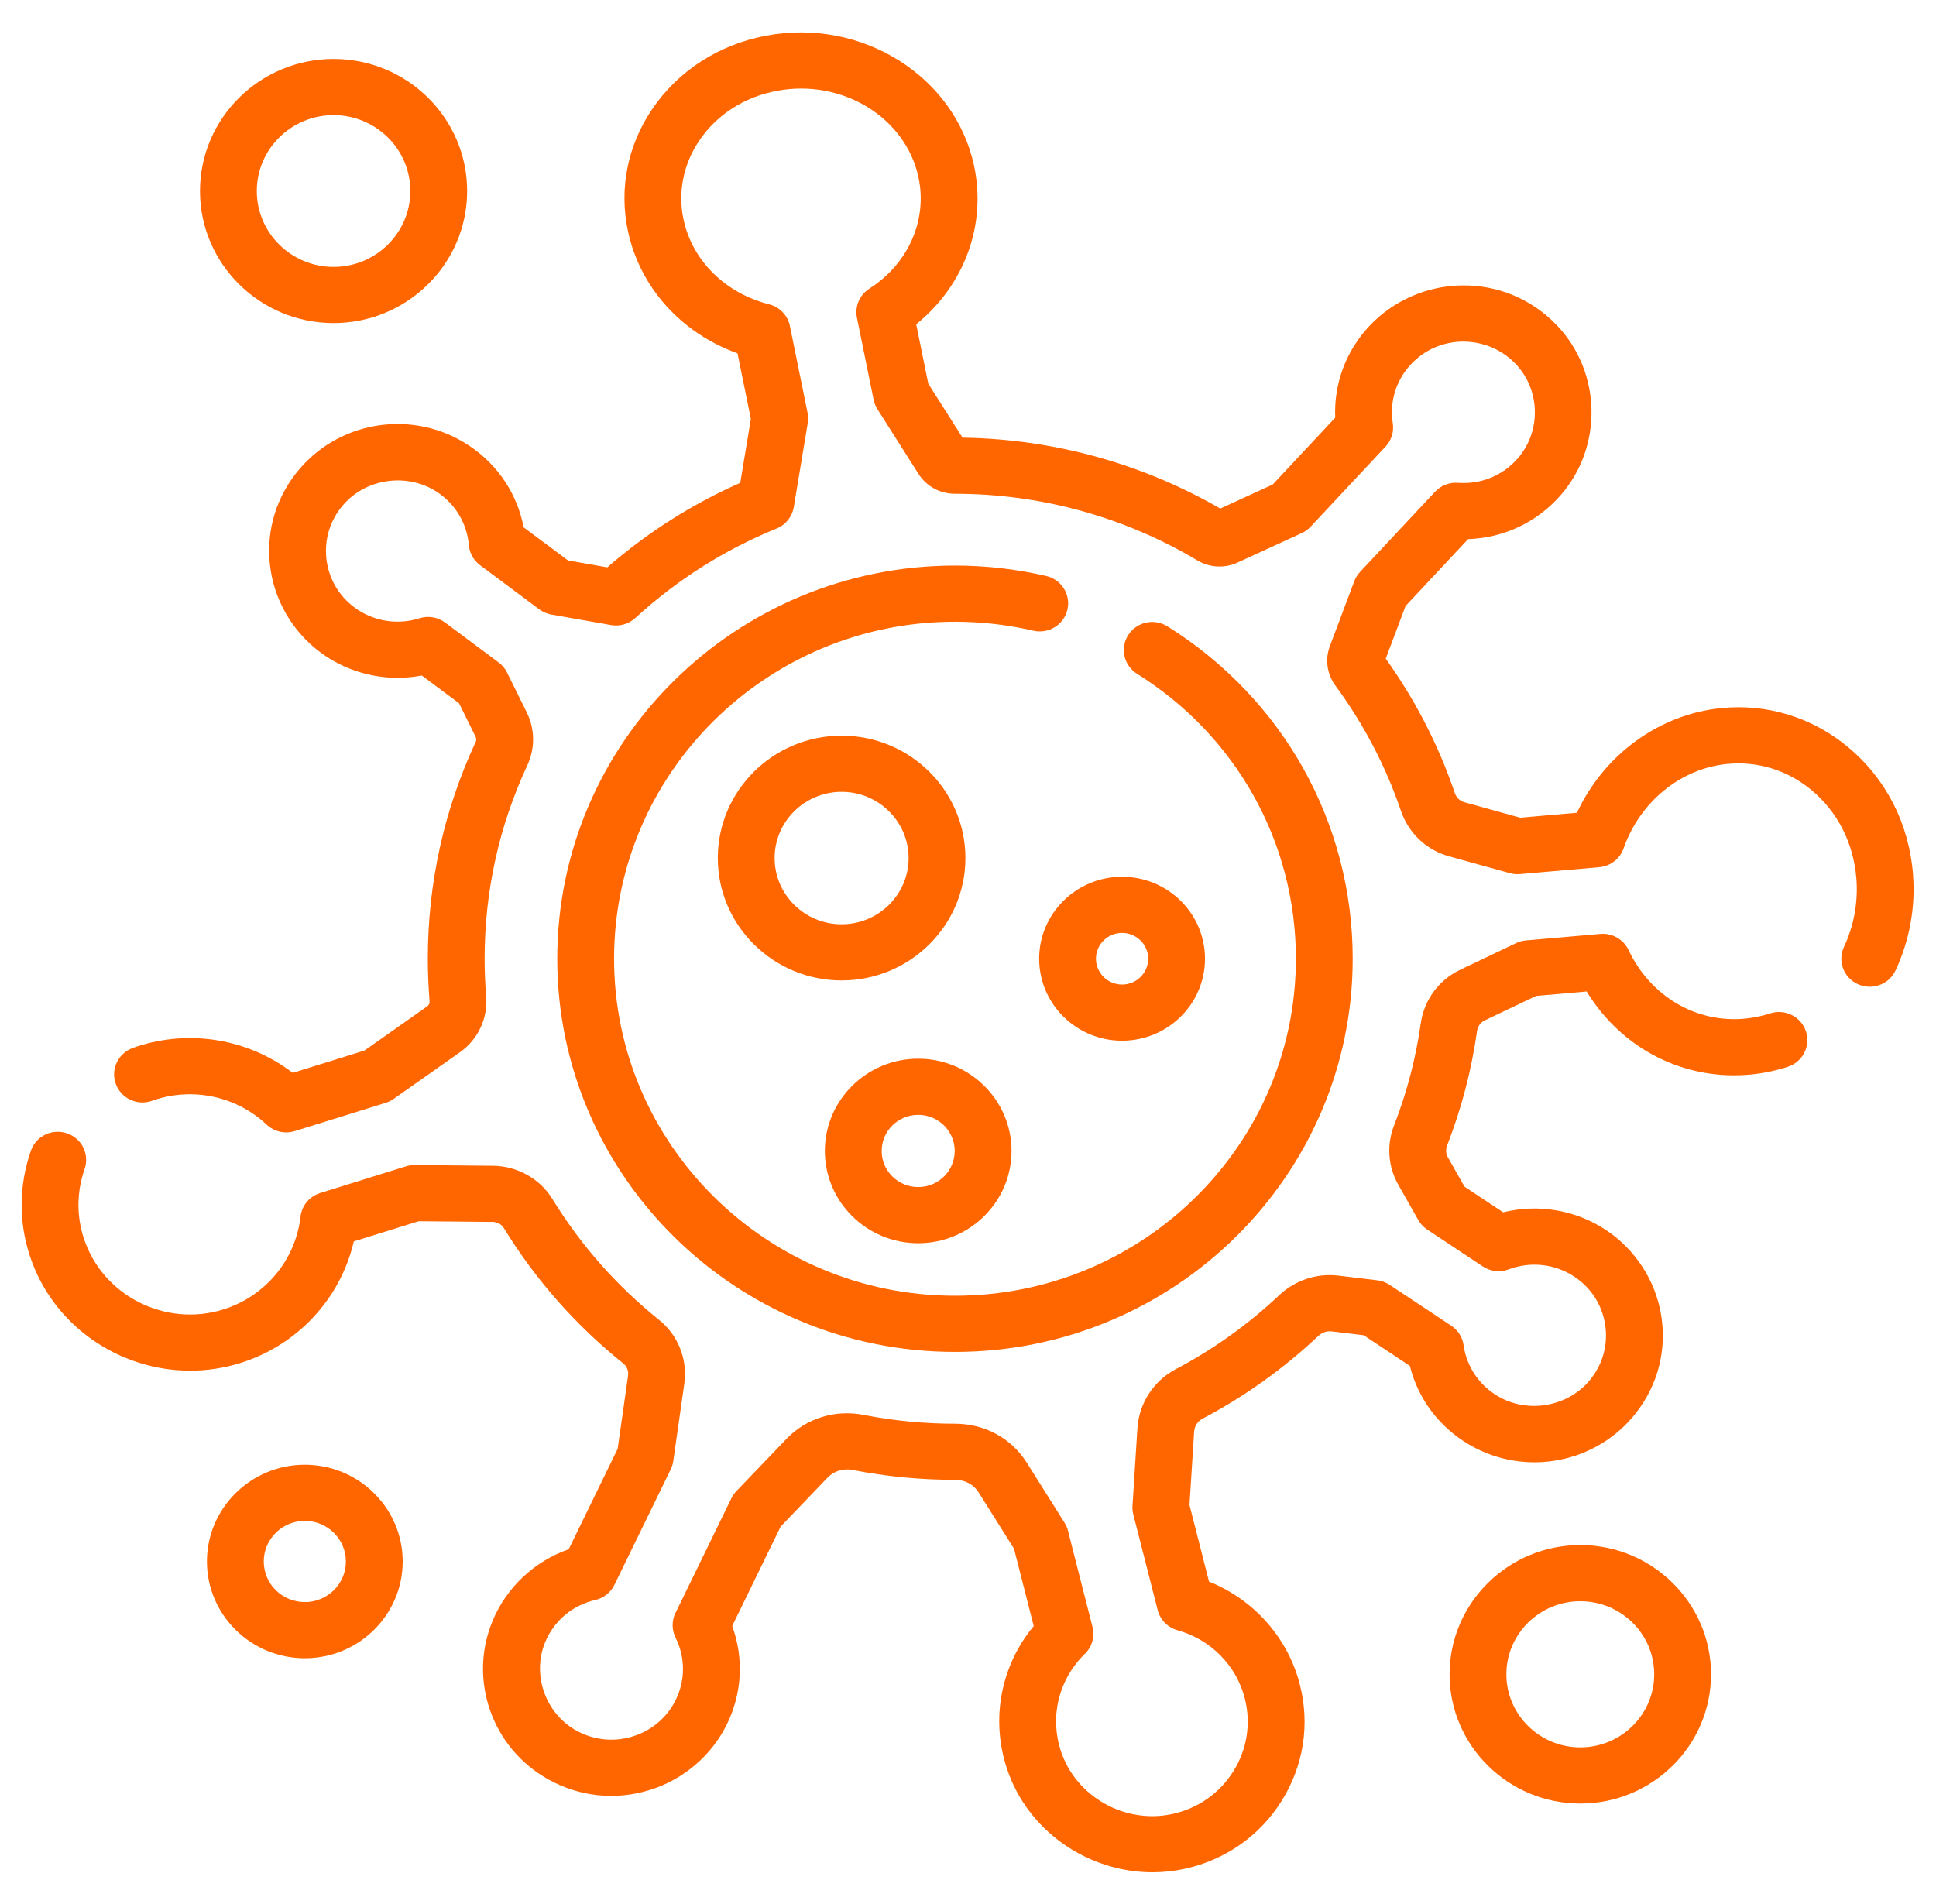 <?xml version="1.0" encoding="UTF-8" standalone="no"?>
<!-- Created with Inkscape (http://www.inkscape.org/) -->

<svg
   xmlns:dc="http://purl.org/dc/elements/1.1/"
   xmlns:cc="http://creativecommons.org/ns#"
   xmlns:rdf="http://www.w3.org/1999/02/22-rdf-syntax-ns#"
   xmlns:svg="http://www.w3.org/2000/svg"
   xmlns="http://www.w3.org/2000/svg"
   xmlns:sodipodi="http://sodipodi.sourceforge.net/DTD/sodipodi-0.dtd"
   xmlns:inkscape="http://www.inkscape.org/namespaces/inkscape"
   width="135.468mm"
   height="133.262mm"
   viewBox="0 0 135.468 133.262"
   version="1.1"
   id="svg8"
   inkscape:version="0.92.4 (5da689c313, 2019-01-14)"
   sodipodi:docname="iconDeaths.svg">
  <defs
     id="defs2" />
  <sodipodi:namedview
     id="base"
     pagecolor="#ffffff"
     bordercolor="#666666"
     borderopacity="1.0"
     inkscape:pageopacity="0.0"
     inkscape:pageshadow="2"
     inkscape:zoom="0.35"
     inkscape:cx="-295.42613"
     inkscape:cy="320.40487"
     inkscape:document-units="mm"
     inkscape:current-layer="layer1"
     showgrid="false"
     inkscape:window-width="1366"
     inkscape:window-height="705"
     inkscape:window-x="-8"
     inkscape:window-y="32"
     inkscape:window-maximized="1" />
  <g
     inkscape:label="Layer 1"
     inkscape:groupmode="layer"
     id="layer1"
     transform="translate(-51.706,-100.345)">
    <g
       id="g833"
       transform="matrix(0.265,0,0,0.262,53.22,101.548)"
       style="fill:#ff6600">
      <path
         id="path815"
         d="m 499.421,228.968 c -1.043,-13.54 -7.164,-25.639 -17.233,-34.069 -9.426,-7.891 -21.271,-11.569 -33.356,-10.357 -16.482,1.653 -30.999,12.435 -38.155,27.957 l -14.979,1.323 -14.784,-4.144 c -1.149,-0.322 -2.076,-1.232 -2.48,-2.434 -4.296,-12.781 -10.428,-24.85 -18.241,-35.905 l 5.232,-14.067 16.513,-17.86 c 9.392,-0.315 18.126,-4.455 24.389,-11.674 11.333,-13.063 10.862,-33.082 -1.074,-45.575 -6.551,-6.856 -15.375,-10.614 -24.813,-10.513 -9.319,0.076 -18.29,4.042 -24.614,10.883 -6.195,6.7 -9.367,15.439 -8.973,24.435 L 330.338,124.831 316.5,131.25 C 295.86,119.185 272.422,112.66 248.448,112.312 L 239.4,97.882 236.209,82.025 C 248.922,71.63 254.862,55.484 251.465,39.578 246.367,15.709 221.788,0.161 196.679,4.924 184.037,7.32 173.281,14.35 166.392,24.716 c -6.453,9.711 -8.682,21.264 -6.275,32.53 3.208,15.021 14.097,27.138 28.911,32.544 l 3.525,17.518 -2.804,17.075 c -12.772,5.713 -24.551,13.287 -35.104,22.57 l -10.372,-1.848 -11.72,-8.842 c -1.675,-8.901 -6.813,-16.737 -14.447,-21.859 -14.247,-9.56 -33.405,-6.945 -44.563,6.082 -6.168,7.202 -9.004,16.343 -7.985,25.737 1.005,9.264 5.847,17.795 13.284,23.406 7.69,5.801 17.47,8.014 26.831,6.215 l 9.821,7.409 4.405,9.014 c 0.195,0.399 0.2,0.859 0.015,1.261 -8.401,18.267 -12.66,37.769 -12.66,57.965 0,3.738 0.155,7.538 0.46,11.294 0.047,0.58 -0.182,1.11 -0.614,1.417 l -16.585,11.817 -18.93,5.955 c -11.623,-8.993 -26.992,-11.709 -41.138,-7.034 -0.283,0.094 -0.562,0.195 -0.84,0.298 l -0.234,0.086 c -3.897,1.404 -5.918,5.701 -4.515,9.598 1.403,3.896 5.698,5.919 9.598,4.515 l 0.351,-0.128 c 0.118,-0.043 0.236,-0.088 0.353,-0.127 10.331,-3.416 21.651,-0.875 29.544,6.63 1.415,1.345 3.272,2.064 5.168,2.064 0.752,0 1.511,-0.113 2.25,-0.346 l 24.028,-7.559 c 0.751,-0.236 1.46,-0.589 2.102,-1.046 l 17.552,-12.506 c 4.706,-3.352 7.335,-9.043 6.861,-14.852 -0.272,-3.353 -0.411,-6.743 -0.411,-10.077 0,-18.017 3.798,-35.411 11.289,-51.698 2.073,-4.509 2.013,-9.653 -0.166,-14.113 l -5.194,-10.628 c -0.518,-1.061 -1.279,-1.983 -2.221,-2.694 l -14.119,-10.652 c -1.946,-1.468 -4.485,-1.899 -6.804,-1.155 -5.856,1.876 -12.271,0.792 -17.162,-2.898 -4.207,-3.173 -6.836,-7.808 -7.405,-13.05 -0.568,-5.236 1.018,-10.336 4.465,-14.361 6.11,-7.133 17.009,-8.62 24.813,-3.384 4.811,3.229 7.847,8.383 8.33,14.143 0.178,2.126 1.253,4.076 2.957,5.361 l 15.638,11.798 c 0.942,0.711 2.039,1.189 3.201,1.396 l 15.756,2.808 c 2.319,0.414 4.693,-0.286 6.417,-1.886 10.977,-10.186 23.523,-18.224 37.292,-23.891 2.405,-0.99 4.125,-3.154 4.546,-5.72 l 3.692,-22.48 c 0.147,-0.894 0.13,-1.807 -0.048,-2.695 L 202.86,82.478 c -0.567,-2.819 -2.696,-5.066 -5.481,-5.783 -11.598,-2.988 -20.254,-11.641 -22.59,-22.58 -1.556,-7.284 -0.1,-14.776 4.1,-21.096 4.635,-6.975 11.947,-11.719 20.588,-13.357 17.173,-3.252 33.914,7.085 37.323,23.049 2.441,11.432 -2.645,23.127 -12.958,29.795 -2.587,1.673 -3.888,4.758 -3.28,7.778 l 4.407,21.9 c 0.179,0.888 0.517,1.736 0.998,2.504 l 10.833,17.281 c 2.092,3.337 5.691,5.329 9.647,5.329 h 0.004 c 22.574,0 44.696,6.152 63.977,17.792 3.232,1.951 7.199,2.172 10.611,0.591 l 16.957,-7.866 c 0.888,-0.412 1.687,-0.994 2.351,-1.712 l 19.8,-21.416 c 1.554,-1.68 2.255,-3.977 1.905,-6.239 -0.889,-5.744 0.857,-11.478 4.79,-15.731 3.577,-3.869 8.451,-6.023 13.723,-6.067 5.252,-0.001 10.184,2.043 13.845,5.876 6.645,6.955 6.904,18.104 0.589,25.382 -3.96,4.564 -9.69,6.92 -15.722,6.467 -2.281,-0.173 -4.518,0.708 -6.07,2.388 l -19.8,21.416 c -0.665,0.718 -1.182,1.56 -1.523,2.477 l -6.437,17.308 c -1.323,3.557 -0.772,7.521 1.472,10.604 7.461,10.25 13.281,21.506 17.298,33.457 1.987,5.913 6.716,10.436 12.651,12.099 l 16.103,4.513 c 0.872,0.245 1.781,0.328 2.684,0.249 l 20.913,-1.847 c 2.942,-0.26 5.457,-2.221 6.426,-5.011 4.33,-12.473 15.061,-21.328 27.338,-22.559 8.029,-0.806 15.927,1.657 22.231,6.934 6.947,5.816 11.176,14.24 11.906,23.719 0.482,6.264 -0.65,12.554 -3.274,18.191 -1.748,3.755 -0.122,8.216 3.634,9.965 3.757,1.748 8.217,0.122 9.965,-3.634 3.705,-7.97 5.306,-16.848 4.627,-25.676 z"
         inkscape:connector-curvature="0"
         style="fill:#ff6600" />
      <path
         id="path817"
         d="m 461.674,266.105 c -2.105,0.693 -4.277,1.155 -6.455,1.374 -12.979,1.299 -25.11,-5.888 -30.917,-18.315 -1.335,-2.856 -4.316,-4.575 -7.455,-4.295 l -19.632,1.734 c -0.903,0.08 -1.783,0.322 -2.599,0.716 l -14.819,7.149 c -5.614,2.708 -9.488,8.058 -10.361,14.31 -1.3,9.303 -3.669,18.459 -7.04,27.212 -2.012,5.225 -1.614,10.998 1.093,15.837 l 5.278,9.438 c 0.576,1.03 1.387,1.91 2.368,2.567 l 14.688,9.854 c 2.023,1.358 4.582,1.647 6.858,0.777 5.741,-2.197 12.207,-1.471 17.296,1.943 4.375,2.935 7.258,7.417 8.116,12.619 0.857,5.196 -0.443,10.377 -3.663,14.587 -5.706,7.462 -16.504,9.55 -24.587,4.753 -4.982,-2.957 -8.3,-7.936 -9.101,-13.66 -0.296,-2.113 -1.478,-4 -3.25,-5.188 l -16.268,-10.914 c -0.98,-0.658 -2.102,-1.075 -3.273,-1.217 l -10.239,-1.245 c -5.727,-0.698 -11.437,1.213 -15.662,5.24 -8.2,7.813 -17.408,14.468 -27.367,19.779 -5.792,3.088 -9.648,9.114 -10.062,15.724 l -1.299,20.744 c -0.048,0.773 0.023,1.55 0.213,2.301 l 6.437,25.546 c 0.657,2.609 2.662,4.666 5.252,5.39 8.734,2.443 15.534,9.411 17.745,18.184 1.683,6.68 0.619,13.59 -2.998,19.456 -3.614,5.863 -9.316,9.918 -16.055,11.419 -12.563,2.8 -25.527,-4.579 -29.507,-16.796 -3.006,-9.229 -0.578,-19.178 6.335,-25.966 1.901,-1.866 2.669,-4.601 2.018,-7.184 l -6.477,-25.702 c -0.189,-0.751 -0.494,-1.469 -0.903,-2.127 l -9.985,-16.061 c -4.047,-6.511 -11.097,-10.396 -18.937,-10.396 -0.005,0 -0.01,0 -0.016,0 -8.11,0 -16.229,-0.793 -24.133,-2.357 -7.534,-1.492 -15.153,0.914 -20.381,6.431 l -13.202,13.932 c -0.533,0.563 -0.976,1.204 -1.313,1.902 l -14.778,30.661 c -1.001,2.077 -0.991,4.5 0.027,6.568 2.589,5.26 2.619,11.295 0.082,16.559 -2.29,4.751 -6.324,8.239 -11.358,9.822 -5.03,1.582 -10.347,1.019 -14.971,-1.583 -8.133,-4.577 -11.73,-14.929 -8.19,-23.566 2.361,-5.759 7.185,-9.869 13.236,-11.277 2.211,-0.514 4.071,-2.003 5.057,-4.048 l 14.874,-30.858 c 0.336,-0.698 0.563,-1.444 0.67,-2.211 l 2.914,-20.716 c 0.903,-6.417 -1.637,-12.916 -6.627,-16.962 -11.24,-9.115 -20.73,-19.992 -28.208,-32.33 -3.276,-5.405 -9.276,-8.801 -15.66,-8.861 l -20.68,-0.197 c -0.789,-0.01 -1.571,0.109 -2.322,0.345 l -22.642,7.123 c -2.831,0.891 -4.871,3.367 -5.203,6.316 -1.302,11.571 -9.312,21.303 -20.407,24.793 -15.301,4.814 -31.807,-3.672 -36.788,-18.919 -1.98,-6.061 -1.916,-12.493 0.187,-18.601 1.348,-3.917 -0.734,-8.185 -4.651,-9.533 -3.918,-1.35 -8.185,0.735 -9.533,4.651 -3.173,9.22 -3.264,18.951 -0.262,28.141 6.094,18.653 23.605,30.606 42.325,30.605 4.384,0 8.838,-0.656 13.223,-2.036 C 72.88,354.717 84.218,342.253 87.707,327 l 17.146,-5.394 19.492,0.185 c 1.23,0.012 2.37,0.639 2.974,1.637 8.375,13.819 19.003,26.001 31.588,36.207 0.927,0.751 1.395,1.986 1.221,3.222 l -2.751,19.559 -12.923,26.813 c -9.05,3.203 -16.416,10.15 -20.102,19.141 -6.466,15.772 -0.141,33.97 14.713,42.328 8.272,4.656 17.801,5.658 26.825,2.82 8.898,-2.797 16.324,-9.219 20.373,-17.619 3.996,-8.291 4.446,-17.641 1.361,-26.177 l 12.801,-26.558 12.398,-13.083 c 1.667,-1.76 4.126,-2.52 6.581,-2.034 8.86,1.753 17.959,2.643 27.132,2.643 h 0.006 c 2.542,0 4.831,1.239 6.121,3.316 l 9.368,15.068 5.208,20.667 c -8.672,10.584 -11.405,24.777 -7.088,38.032 5.44,16.703 21.397,27.736 38.459,27.735 2.84,0 5.713,-0.306 8.571,-0.942 10.726,-2.389 19.805,-8.848 25.563,-18.189 5.76,-9.344 7.455,-20.351 4.773,-30.992 -3.153,-12.514 -12.16,-22.72 -23.989,-27.511 l -5.159,-20.476 1.226,-19.576 c 0.091,-1.455 0.915,-2.768 2.149,-3.426 11.158,-5.951 21.472,-13.405 30.657,-22.155 0.967,-0.921 2.244,-1.36 3.504,-1.208 l 8.457,1.028 12.192,8.18 c 2.165,8.794 7.73,16.333 15.636,21.025 14.755,8.755 33.738,5.084 44.157,-8.542 5.761,-7.533 8.086,-16.816 6.547,-26.14 -1.517,-9.194 -6.824,-17.444 -14.56,-22.634 -7.999,-5.366 -17.887,-7.033 -27.134,-4.719 l -10.216,-6.854 -4.401,-7.87 c -0.523,-0.936 -0.591,-2.075 -0.187,-3.125 3.782,-9.821 6.439,-20.092 7.897,-30.527 0.178,-1.275 0.935,-2.35 2.023,-2.875 l 13.585,-6.554 13.337,-1.178 c 9.27,15.343 25.811,23.931 43.479,22.158 3.261,-0.327 6.506,-1.017 9.647,-2.05 3.935,-1.295 6.074,-5.534 4.779,-9.469 -1.295,-3.938 -5.535,-6.076 -9.469,-4.782 z"
         inkscape:connector-curvature="0"
         style="fill:#ff6600" />
      <path
         id="path819"
         d="m 270.544,149.26 c -7.863,-1.847 -15.97,-2.783 -24.096,-2.783 -57.906,0 -105.017,47.11 -105.017,105.017 0,57.907 47.11,105.017 105.017,105.017 57.907,0 105.017,-47.11 105.017,-105.017 0,-36.206 -18.289,-69.397 -48.922,-88.789 -3.501,-2.216 -8.135,-1.174 -10.349,2.325 -2.216,3.5 -1.174,8.133 2.326,10.349 26.265,16.626 41.945,45.081 41.945,76.115 0,49.635 -40.381,90.017 -90.017,90.017 -49.636,0 -90.017,-40.381 -90.017,-90.017 0,-49.636 40.381,-90.017 90.017,-90.017 6.973,0 13.926,0.803 20.667,2.386 4.033,0.95 8.069,-1.554 9.016,-5.586 0.947,-4.033 -1.555,-8.069 -5.587,-9.017 z"
         inkscape:connector-curvature="0"
         style="fill:#ff6600" />
      <path
         id="path821"
         d="m 82.365,81.703 c 19.449,0 35.271,-15.822 35.271,-35.271 0,-19.449 -15.822,-35.271 -35.271,-35.271 -19.449,0 -35.271,15.823 -35.271,35.272 0,19.448 15.822,35.27 35.271,35.27 z m 0,-55.541 c 11.177,0 20.271,9.094 20.271,20.271 0,11.177 -9.094,20.271 -20.271,20.271 -11.177,0 -20.271,-9.094 -20.271,-20.271 0,-11.177 9.094,-20.271 20.271,-20.271 z"
         inkscape:connector-curvature="0"
         style="fill:#ff6600" />
      <path
         id="path823"
         d="m 74.774,386.653 c -14.25,0 -25.844,11.593 -25.844,25.843 0,14.25 11.593,25.844 25.844,25.844 14.25,0 25.843,-11.593 25.843,-25.844 0,-14.249 -11.593,-25.843 -25.843,-25.843 z m 0,36.687 c -5.979,0 -10.844,-4.864 -10.844,-10.844 0,-5.979 4.864,-10.843 10.844,-10.843 5.979,0 10.843,4.864 10.843,10.843 0,5.98 -4.864,10.844 -10.843,10.844 z"
         inkscape:connector-curvature="0"
         style="fill:#ff6600" />
      <path
         id="path825"
         d="m 411.563,408.111 c -19.033,0 -34.518,15.484 -34.518,34.518 0,19.034 15.484,34.518 34.518,34.518 19.034,0 34.518,-15.484 34.518,-34.518 0,-19.034 -15.485,-34.518 -34.518,-34.518 z m 0,54.035 c -10.762,0 -19.518,-8.755 -19.518,-19.518 0,-10.763 8.755,-19.518 19.518,-19.518 10.763,0 19.518,8.755 19.518,19.518 0,10.763 -8.756,19.518 -19.518,19.518 z"
         inkscape:connector-curvature="0"
         style="fill:#ff6600" />
      <path
         id="path827"
         d="m 249.203,224.601 c 0,-18.025 -14.664,-32.689 -32.689,-32.689 -18.025,0 -32.689,14.664 -32.689,32.689 0,18.025 14.664,32.689 32.689,32.689 18.025,0 32.689,-14.665 32.689,-32.689 z m -32.689,17.689 c -9.754,0 -17.689,-7.935 -17.689,-17.689 0,-9.754 7.935,-17.689 17.689,-17.689 9.754,0 17.689,7.935 17.689,17.689 0,9.754 -7.935,17.689 -17.689,17.689 z"
         inkscape:connector-curvature="0"
         style="fill:#ff6600" />
      <path
         id="path829"
         d="m 236.735,327.483 c 13.589,0 24.645,-11.056 24.645,-24.645 0,-13.589 -11.056,-24.645 -24.645,-24.645 -13.589,0 -24.645,11.056 -24.645,24.645 0,13.59 11.055,24.645 24.645,24.645 z m 0,-34.289 c 5.318,0 9.645,4.327 9.645,9.645 0,5.318 -4.327,9.645 -9.645,9.645 -5.318,0 -9.645,-4.327 -9.645,-9.645 0,-5.318 4.326,-9.645 9.645,-9.645 z"
         inkscape:connector-curvature="0"
         style="fill:#ff6600" />
      <path
         id="path831"
         d="m 268.673,251.494 c 0,12.074 9.823,21.897 21.897,21.897 12.074,0 21.897,-9.823 21.897,-21.897 0,-12.074 -9.823,-21.897 -21.897,-21.897 -12.074,0 -21.897,9.822 -21.897,21.897 z m 21.897,-6.898 c 3.803,0 6.897,3.094 6.897,6.897 0,3.803 -3.094,6.897 -6.897,6.897 -3.803,0 -6.897,-3.094 -6.897,-6.897 0,-3.803 3.093,-6.897 6.897,-6.897 z"
         inkscape:connector-curvature="0"
         style="fill:#ff6600" />
    </g>
  </g>
</svg>
